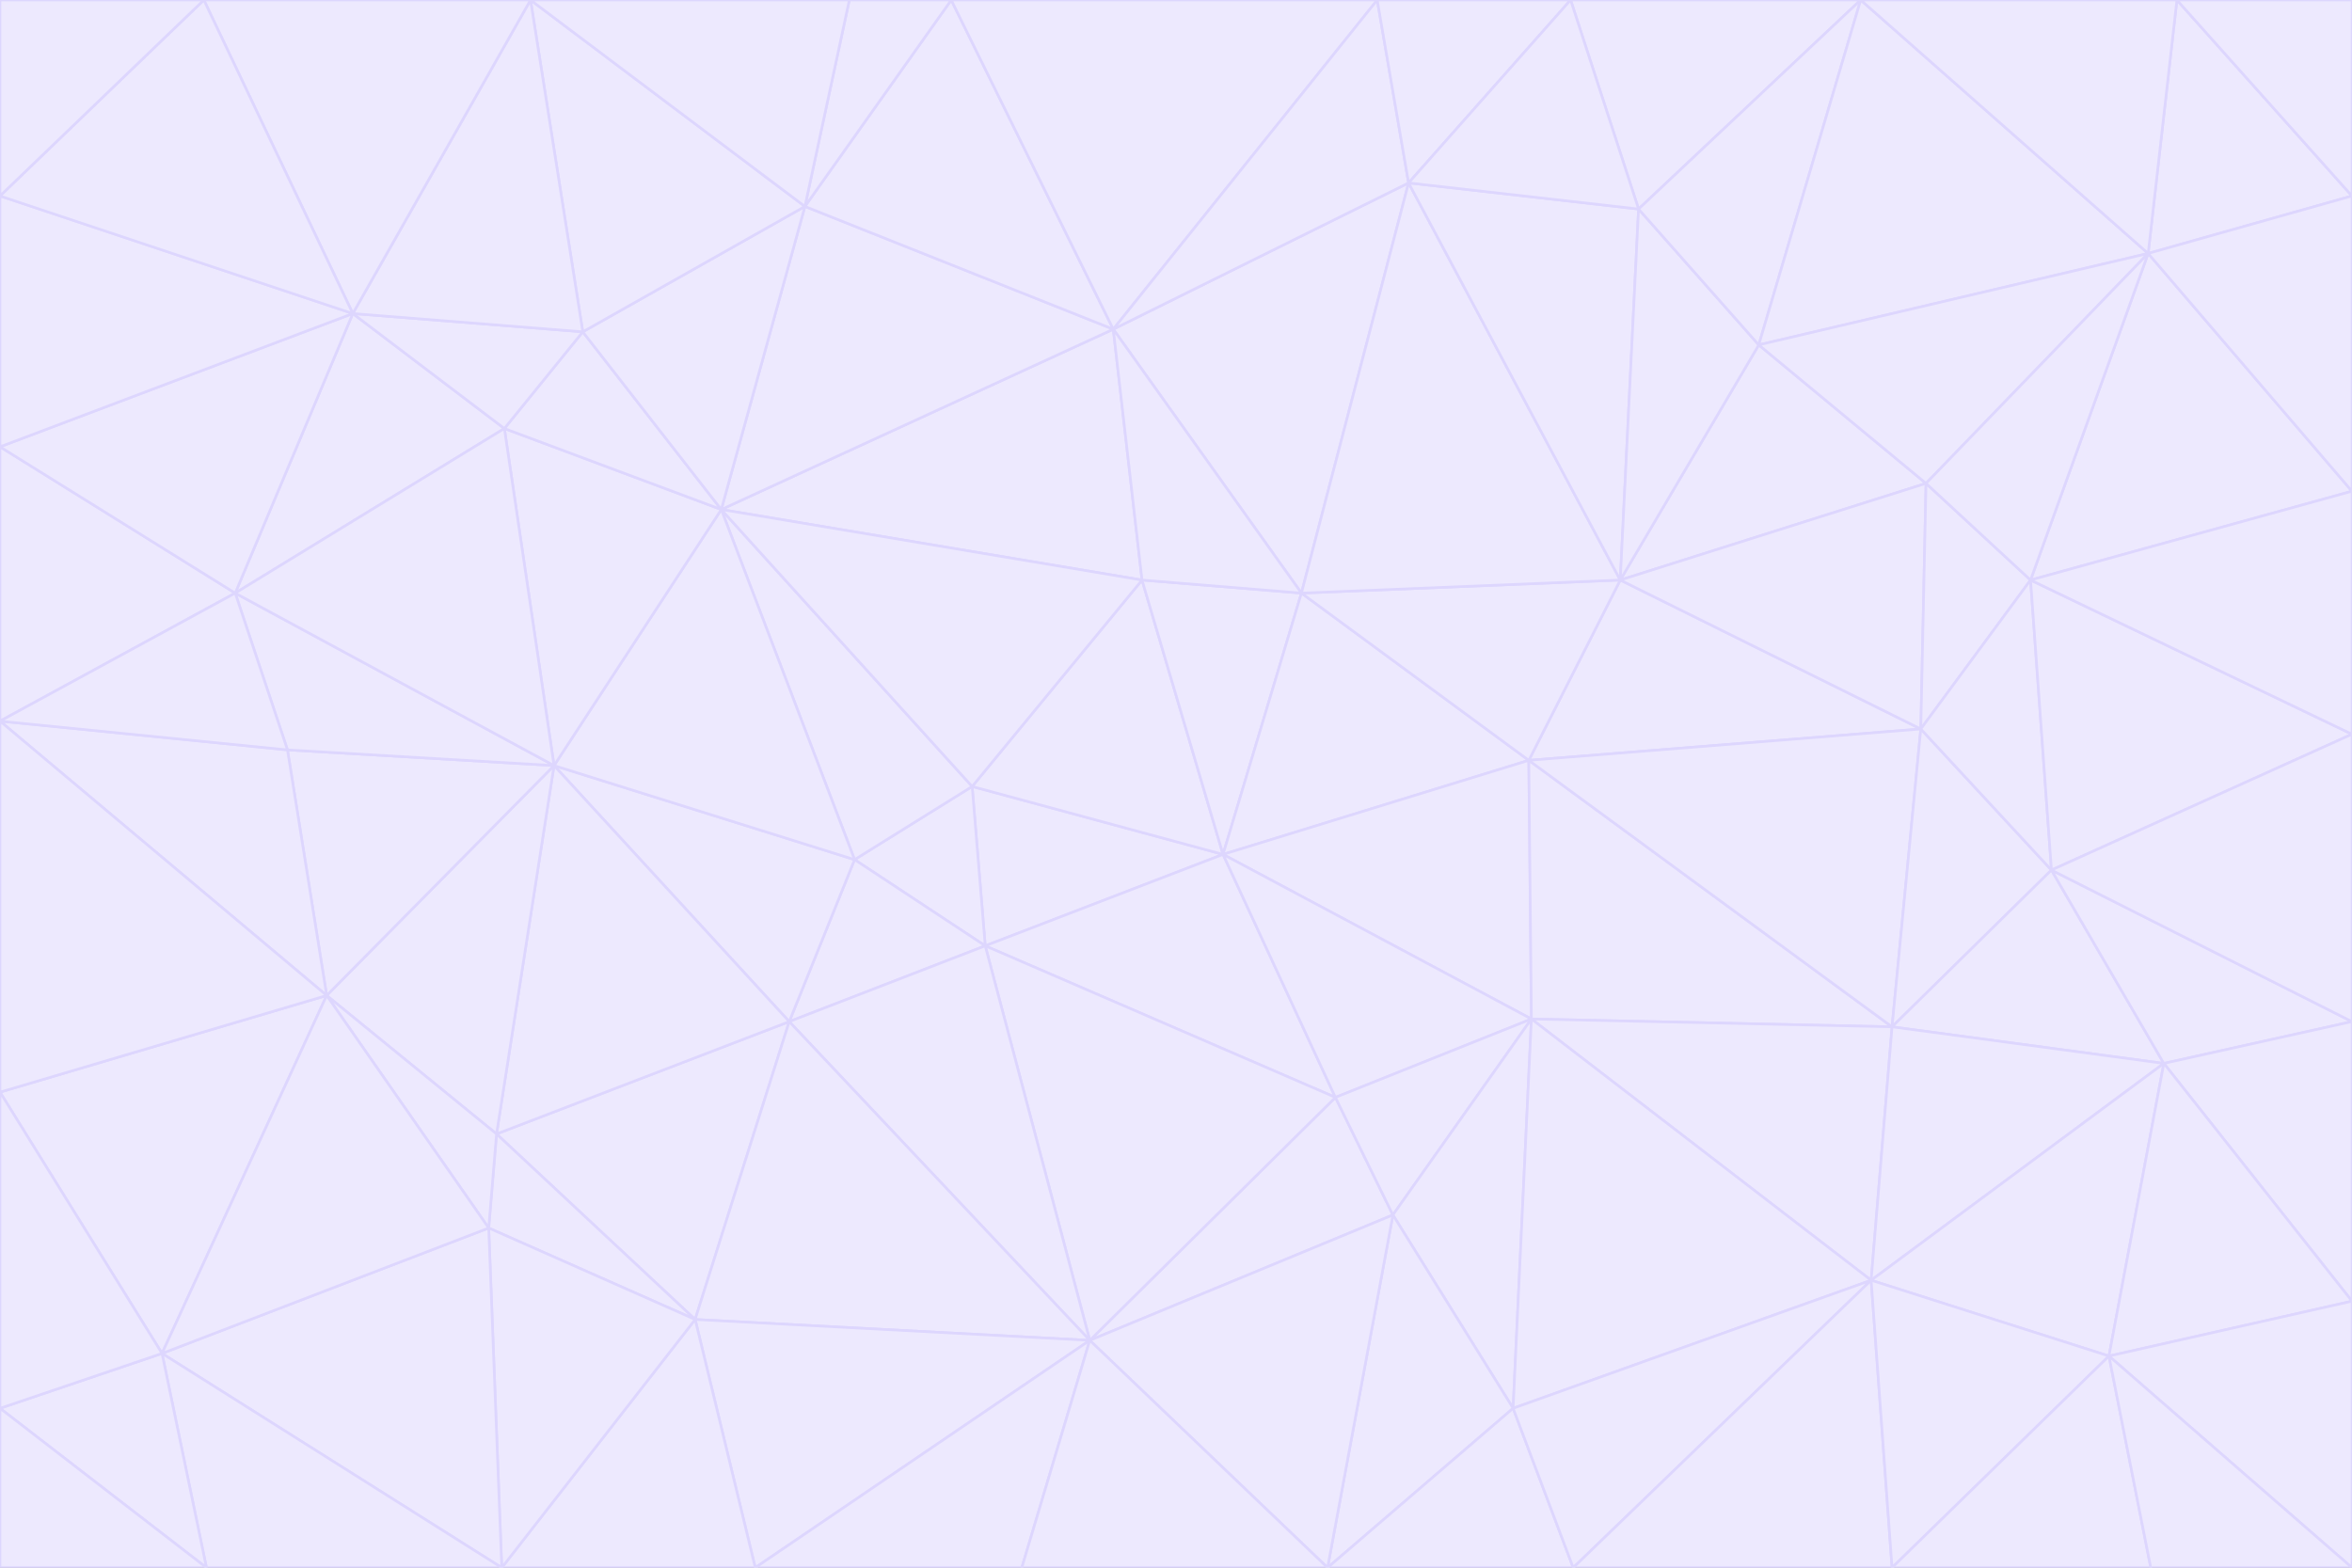<svg id="visual" viewBox="0 0 900 600" width="900" height="600" xmlns="http://www.w3.org/2000/svg" xmlns:xlink="http://www.w3.org/1999/xlink" version="1.1"><rect x="0" y="0" width="900" height="600" fill="#333333" stroke="none"/><g stroke-width="1" stroke-linejoin="bevel"><path d="M468 327L372 301L377 362Z" fill="#ede9fe" stroke="#ddd6fe"></path><path d="M372 301L327 329L377 362Z" fill="#ede9fe" stroke="#ddd6fe"></path><path d="M468 327L437 222L372 301Z" fill="#ede9fe" stroke="#ddd6fe"></path><path d="M372 301L276 195L327 329Z" fill="#ede9fe" stroke="#ddd6fe"></path><path d="M468 327L498 227L437 222Z" fill="#ede9fe" stroke="#ddd6fe"></path><path d="M327 329L302 391L377 362Z" fill="#ede9fe" stroke="#ddd6fe"></path><path d="M377 362L511 420L468 327Z" fill="#ede9fe" stroke="#ddd6fe"></path><path d="M533 465L511 420L417 513Z" fill="#ede9fe" stroke="#ddd6fe"></path><path d="M468 327L585 291L498 227Z" fill="#ede9fe" stroke="#ddd6fe"></path><path d="M586 390L585 291L468 327Z" fill="#ede9fe" stroke="#ddd6fe"></path><path d="M417 513L511 420L377 362Z" fill="#ede9fe" stroke="#ddd6fe"></path><path d="M511 420L586 390L468 327Z" fill="#ede9fe" stroke="#ddd6fe"></path><path d="M533 465L586 390L511 420Z" fill="#ede9fe" stroke="#ddd6fe"></path><path d="M302 391L417 513L377 362Z" fill="#ede9fe" stroke="#ddd6fe"></path><path d="M426 126L276 195L437 222Z" fill="#ede9fe" stroke="#ddd6fe"></path><path d="M437 222L276 195L372 301Z" fill="#ede9fe" stroke="#ddd6fe"></path><path d="M327 329L212 293L302 391Z" fill="#ede9fe" stroke="#ddd6fe"></path><path d="M539 70L426 126L498 227Z" fill="#ede9fe" stroke="#ddd6fe"></path><path d="M498 227L426 126L437 222Z" fill="#ede9fe" stroke="#ddd6fe"></path><path d="M276 195L212 293L327 329Z" fill="#ede9fe" stroke="#ddd6fe"></path><path d="M735 279L620 222L585 291Z" fill="#ede9fe" stroke="#ddd6fe"></path><path d="M585 291L620 222L498 227Z" fill="#ede9fe" stroke="#ddd6fe"></path><path d="M190 434L266 505L302 391Z" fill="#ede9fe" stroke="#ddd6fe"></path><path d="M302 391L266 505L417 513Z" fill="#ede9fe" stroke="#ddd6fe"></path><path d="M212 293L190 434L302 391Z" fill="#ede9fe" stroke="#ddd6fe"></path><path d="M533 465L579 539L586 390Z" fill="#ede9fe" stroke="#ddd6fe"></path><path d="M586 390L724 393L585 291Z" fill="#ede9fe" stroke="#ddd6fe"></path><path d="M508 600L579 539L533 465Z" fill="#ede9fe" stroke="#ddd6fe"></path><path d="M508 600L533 465L417 513Z" fill="#ede9fe" stroke="#ddd6fe"></path><path d="M190 434L187 470L266 505Z" fill="#ede9fe" stroke="#ddd6fe"></path><path d="M426 126L308 79L276 195Z" fill="#ede9fe" stroke="#ddd6fe"></path><path d="M276 195L193 164L212 293Z" fill="#ede9fe" stroke="#ddd6fe"></path><path d="M289 600L417 513L266 505Z" fill="#ede9fe" stroke="#ddd6fe"></path><path d="M289 600L391 600L417 513Z" fill="#ede9fe" stroke="#ddd6fe"></path><path d="M223 127L193 164L276 195Z" fill="#ede9fe" stroke="#ddd6fe"></path><path d="M212 293L125 381L190 434Z" fill="#ede9fe" stroke="#ddd6fe"></path><path d="M190 434L125 381L187 470Z" fill="#ede9fe" stroke="#ddd6fe"></path><path d="M308 79L223 127L276 195Z" fill="#ede9fe" stroke="#ddd6fe"></path><path d="M620 222L539 70L498 227Z" fill="#ede9fe" stroke="#ddd6fe"></path><path d="M426 126L364 0L308 79Z" fill="#ede9fe" stroke="#ddd6fe"></path><path d="M391 600L508 600L417 513Z" fill="#ede9fe" stroke="#ddd6fe"></path><path d="M110 287L125 381L212 293Z" fill="#ede9fe" stroke="#ddd6fe"></path><path d="M192 600L289 600L266 505Z" fill="#ede9fe" stroke="#ddd6fe"></path><path d="M90 227L110 287L212 293Z" fill="#ede9fe" stroke="#ddd6fe"></path><path d="M716 490L724 393L586 390Z" fill="#ede9fe" stroke="#ddd6fe"></path><path d="M620 222L627 80L539 70Z" fill="#ede9fe" stroke="#ddd6fe"></path><path d="M724 393L735 279L585 291Z" fill="#ede9fe" stroke="#ddd6fe"></path><path d="M737 185L673 132L620 222Z" fill="#ede9fe" stroke="#ddd6fe"></path><path d="M673 132L627 80L620 222Z" fill="#ede9fe" stroke="#ddd6fe"></path><path d="M508 600L602 600L579 539Z" fill="#ede9fe" stroke="#ddd6fe"></path><path d="M579 539L716 490L586 390Z" fill="#ede9fe" stroke="#ddd6fe"></path><path d="M527 0L364 0L426 126Z" fill="#ede9fe" stroke="#ddd6fe"></path><path d="M308 79L203 0L223 127Z" fill="#ede9fe" stroke="#ddd6fe"></path><path d="M527 0L426 126L539 70Z" fill="#ede9fe" stroke="#ddd6fe"></path><path d="M364 0L325 0L308 79Z" fill="#ede9fe" stroke="#ddd6fe"></path><path d="M135 120L90 227L193 164Z" fill="#ede9fe" stroke="#ddd6fe"></path><path d="M602 600L716 490L579 539Z" fill="#ede9fe" stroke="#ddd6fe"></path><path d="M724 393L785 333L735 279Z" fill="#ede9fe" stroke="#ddd6fe"></path><path d="M135 120L193 164L223 127Z" fill="#ede9fe" stroke="#ddd6fe"></path><path d="M193 164L90 227L212 293Z" fill="#ede9fe" stroke="#ddd6fe"></path><path d="M0 418L62 518L125 381Z" fill="#ede9fe" stroke="#ddd6fe"></path><path d="M601 0L527 0L539 70Z" fill="#ede9fe" stroke="#ddd6fe"></path><path d="M203 0L135 120L223 127Z" fill="#ede9fe" stroke="#ddd6fe"></path><path d="M712 0L601 0L627 80Z" fill="#ede9fe" stroke="#ddd6fe"></path><path d="M735 279L737 185L620 222Z" fill="#ede9fe" stroke="#ddd6fe"></path><path d="M187 470L192 600L266 505Z" fill="#ede9fe" stroke="#ddd6fe"></path><path d="M62 518L192 600L187 470Z" fill="#ede9fe" stroke="#ddd6fe"></path><path d="M828 407L785 333L724 393Z" fill="#ede9fe" stroke="#ddd6fe"></path><path d="M735 279L777 222L737 185Z" fill="#ede9fe" stroke="#ddd6fe"></path><path d="M785 333L777 222L735 279Z" fill="#ede9fe" stroke="#ddd6fe"></path><path d="M712 0L627 80L673 132Z" fill="#ede9fe" stroke="#ddd6fe"></path><path d="M712 0L673 132L822 97Z" fill="#ede9fe" stroke="#ddd6fe"></path><path d="M627 80L601 0L539 70Z" fill="#ede9fe" stroke="#ddd6fe"></path><path d="M325 0L203 0L308 79Z" fill="#ede9fe" stroke="#ddd6fe"></path><path d="M0 276L125 381L110 287Z" fill="#ede9fe" stroke="#ddd6fe"></path><path d="M125 381L62 518L187 470Z" fill="#ede9fe" stroke="#ddd6fe"></path><path d="M602 600L724 600L716 490Z" fill="#ede9fe" stroke="#ddd6fe"></path><path d="M716 490L828 407L724 393Z" fill="#ede9fe" stroke="#ddd6fe"></path><path d="M807 519L828 407L716 490Z" fill="#ede9fe" stroke="#ddd6fe"></path><path d="M785 333L900 281L777 222Z" fill="#ede9fe" stroke="#ddd6fe"></path><path d="M0 171L0 276L90 227Z" fill="#ede9fe" stroke="#ddd6fe"></path><path d="M90 227L0 276L110 287Z" fill="#ede9fe" stroke="#ddd6fe"></path><path d="M0 171L90 227L135 120Z" fill="#ede9fe" stroke="#ddd6fe"></path><path d="M0 276L0 418L125 381Z" fill="#ede9fe" stroke="#ddd6fe"></path><path d="M62 518L79 600L192 600Z" fill="#ede9fe" stroke="#ddd6fe"></path><path d="M0 539L79 600L62 518Z" fill="#ede9fe" stroke="#ddd6fe"></path><path d="M724 600L807 519L716 490Z" fill="#ede9fe" stroke="#ddd6fe"></path><path d="M822 97L673 132L737 185Z" fill="#ede9fe" stroke="#ddd6fe"></path><path d="M0 75L0 171L135 120Z" fill="#ede9fe" stroke="#ddd6fe"></path><path d="M0 418L0 539L62 518Z" fill="#ede9fe" stroke="#ddd6fe"></path><path d="M900 188L822 97L777 222Z" fill="#ede9fe" stroke="#ddd6fe"></path><path d="M777 222L822 97L737 185Z" fill="#ede9fe" stroke="#ddd6fe"></path><path d="M203 0L78 0L135 120Z" fill="#ede9fe" stroke="#ddd6fe"></path><path d="M900 391L785 333L828 407Z" fill="#ede9fe" stroke="#ddd6fe"></path><path d="M900 391L900 281L785 333Z" fill="#ede9fe" stroke="#ddd6fe"></path><path d="M78 0L0 75L135 120Z" fill="#ede9fe" stroke="#ddd6fe"></path><path d="M900 498L900 391L828 407Z" fill="#ede9fe" stroke="#ddd6fe"></path><path d="M724 600L823 600L807 519Z" fill="#ede9fe" stroke="#ddd6fe"></path><path d="M807 519L900 498L828 407Z" fill="#ede9fe" stroke="#ddd6fe"></path><path d="M0 539L0 600L79 600Z" fill="#ede9fe" stroke="#ddd6fe"></path><path d="M900 281L900 188L777 222Z" fill="#ede9fe" stroke="#ddd6fe"></path><path d="M900 600L900 498L807 519Z" fill="#ede9fe" stroke="#ddd6fe"></path><path d="M78 0L0 0L0 75Z" fill="#ede9fe" stroke="#ddd6fe"></path><path d="M900 75L833 0L822 97Z" fill="#ede9fe" stroke="#ddd6fe"></path><path d="M822 97L833 0L712 0Z" fill="#ede9fe" stroke="#ddd6fe"></path><path d="M900 188L900 75L822 97Z" fill="#ede9fe" stroke="#ddd6fe"></path><path d="M823 600L900 600L807 519Z" fill="#ede9fe" stroke="#ddd6fe"></path><path d="M900 75L900 0L833 0Z" fill="#ede9fe" stroke="#ddd6fe"></path></g></svg>